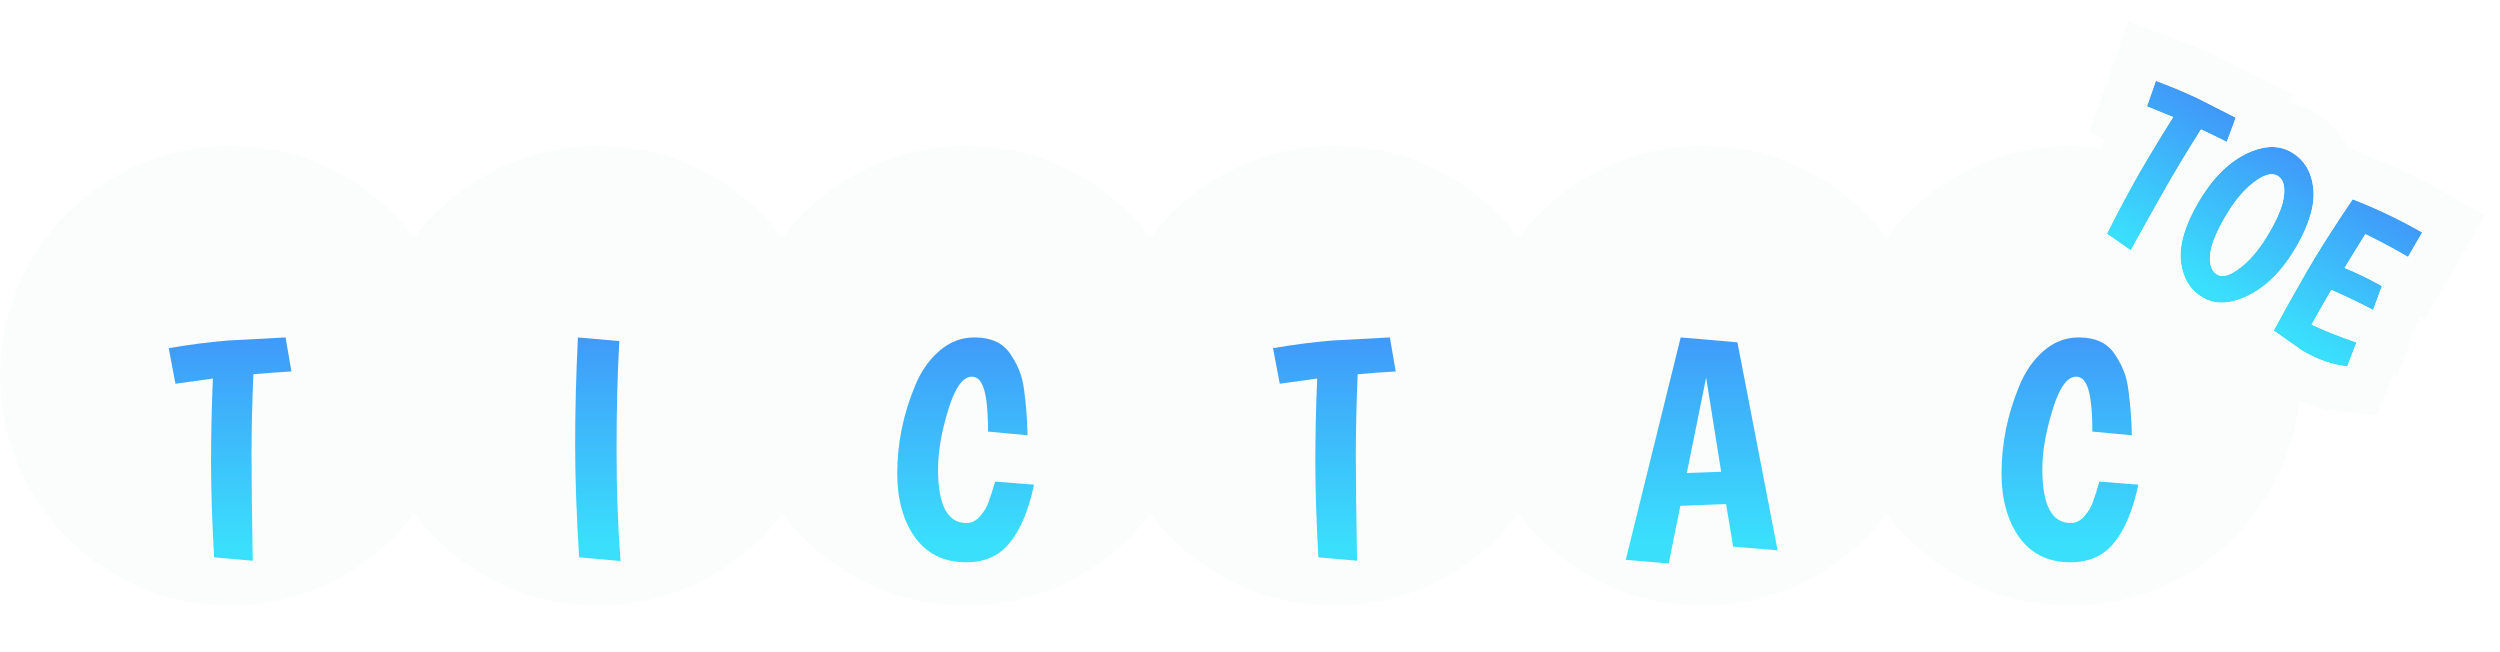 <svg width="326" height="85" viewBox="0 0 326 85" fill="none" xmlns="http://www.w3.org/2000/svg">
<g filter="url(#filter0_i_35_2)">
<path d="M60 55C60 71.569 46.569 85 30 85C13.431 85 0 71.569 0 55C0 38.431 13.431 25 30 25C46.569 25 60 38.431 60 55Z" fill="#FBFDFD"/>
</g>
<g filter="url(#filter1_d_35_2)">
<path d="M27.92 68.68C27.653 63.96 27.52 59.853 27.52 56.36C27.52 52.84 27.6 49.173 27.76 45.36L22.88 46.04L22 41.4C24.613 40.947 27.2 40.613 29.76 40.4L37.24 40L38 44.44C36.533 44.52 34.88 44.64 33.04 44.8C32.88 48.64 32.8 52.16 32.8 55.36C32.8 58.56 32.853 63.147 32.96 69.12L27.92 68.68Z" fill="url(#paint0_linear_35_2)"/>
</g>
<g filter="url(#filter2_i_35_2)">
<path d="M108 55C108 71.569 94.569 85 78 85C61.431 85 48 71.569 48 55C48 38.431 61.431 25 78 25C94.569 25 108 38.431 108 55Z" fill="#FBFDFD"/>
</g>
<g filter="url(#filter3_d_35_2)">
<path d="M80.76 40.48C80.52 44.693 80.4 49.44 80.4 54.72C80.4 60 80.573 64.813 80.92 69.16L75.52 68.68C75.173 63.24 75 58.333 75 53.96C75 49.56 75.12 44.907 75.36 40L80.76 40.48Z" fill="url(#paint1_linear_35_2)"/>
</g>
<g filter="url(#filter4_i_35_2)">
<path d="M156 55C156 71.569 142.569 85 126 85C109.431 85 96 71.569 96 55C96 38.431 109.431 25 126 25C142.569 25 156 38.431 156 55Z" fill="#FBFDFD"/>
</g>
<g filter="url(#filter5_d_35_2)">
<path d="M126.72 45.12C125.547 45.12 124.52 46.573 123.64 49.48C122.76 52.36 122.32 54.92 122.32 57.16C122.32 61.853 123.547 64.2 126 64.2C126.693 64.2 127.293 63.907 127.8 63.32C128.333 62.707 128.707 62.08 128.92 61.44C129.16 60.8 129.44 59.92 129.76 58.8L134.84 59.2C134.147 62.48 133.107 64.987 131.72 66.72C130.36 68.453 128.453 69.32 126 69.32C123.12 69.32 120.893 68.24 119.32 66.08C117.773 63.893 117 61.12 117 57.76C117 53.84 117.773 50.027 119.32 46.32C120.067 44.48 121.107 42.973 122.44 41.8C123.8 40.6 125.347 40 127.08 40C129.213 40 130.76 40.707 131.72 42.12C132.2 42.813 132.587 43.52 132.88 44.24C133.2 44.96 133.427 45.88 133.56 47C133.8 48.787 133.947 50.707 134 52.76L128.84 52.28C128.84 48.84 128.52 46.68 127.88 45.8C127.587 45.347 127.2 45.12 126.72 45.12Z" fill="url(#paint2_linear_35_2)"/>
</g>
<g filter="url(#filter6_i_35_2)">
<path d="M204 55C204 71.569 190.569 85 174 85C157.431 85 144 71.569 144 55C144 38.431 157.431 25 174 25C190.569 25 204 38.431 204 55Z" fill="#FBFDFD"/>
</g>
<g filter="url(#filter7_d_35_2)">
<path d="M171.92 68.68C171.653 63.96 171.52 59.853 171.52 56.36C171.52 52.84 171.6 49.173 171.76 45.36L166.88 46.04L166 41.4C168.613 40.947 171.2 40.613 173.76 40.4L181.24 40L182 44.44C180.533 44.52 178.88 44.64 177.04 44.8C176.88 48.64 176.8 52.16 176.8 55.36C176.8 58.56 176.853 63.147 176.96 69.12L171.92 68.68Z" fill="url(#paint3_linear_35_2)"/>
</g>
<g filter="url(#filter8_i_35_2)">
<path d="M252 55C252 71.569 238.569 85 222 85C205.431 85 192 71.569 192 55C192 38.431 205.431 25 222 25C238.569 25 252 38.431 252 55Z" fill="#FBFDFD"/>
</g>
<g filter="url(#filter9_d_35_2)">
<path d="M226 67.28L225.08 61.72L219.12 61.96L217.6 69.48L212 69L219.16 40L226.56 40.64L231.8 67.76L226 67.28ZM222.48 45.24L219.96 57.68L224.44 57.52L222.48 45.24Z" fill="url(#paint4_linear_35_2)"/>
</g>
<g filter="url(#filter10_i_35_2)">
<path d="M300 55C300 71.569 286.569 85 270 85C253.431 85 240 71.569 240 55C240 38.431 253.431 25 270 25C286.569 25 300 38.431 300 55Z" fill="#FBFDFD"/>
</g>
<g filter="url(#filter11_d_35_2)">
<path d="M270.72 45.12C269.547 45.12 268.52 46.573 267.64 49.48C266.76 52.36 266.32 54.92 266.32 57.16C266.32 61.853 267.547 64.2 270 64.2C270.693 64.2 271.293 63.907 271.8 63.32C272.333 62.707 272.707 62.08 272.92 61.44C273.16 60.8 273.44 59.92 273.76 58.8L278.84 59.2C278.147 62.48 277.107 64.987 275.72 66.72C274.36 68.453 272.453 69.32 270 69.32C267.12 69.32 264.893 68.24 263.32 66.08C261.773 63.893 261 61.12 261 57.76C261 53.84 261.773 50.027 263.32 46.32C264.067 44.48 265.107 42.973 266.44 41.8C267.8 40.6 269.347 40 271.08 40C273.213 40 274.76 40.707 275.72 42.12C276.2 42.813 276.587 43.52 276.88 44.24C277.2 44.96 277.427 45.88 277.56 47C277.8 48.787 277.947 50.707 278 52.76L272.84 52.28C272.84 48.84 272.52 46.68 271.88 45.8C271.587 45.347 271.2 45.12 270.72 45.12Z" fill="url(#paint5_linear_35_2)"/>
</g>
<path d="M274.737 30.476C276.334 27.31 277.787 24.593 279.097 22.324C280.417 20.037 281.844 17.686 283.378 15.269L279.954 13.881L281.122 10.537C282.99 11.222 284.795 11.976 286.537 12.797L291.546 15.342L290.374 18.511C289.392 18.013 288.273 17.471 287.018 16.885C285.474 19.319 284.102 21.576 282.902 23.654C281.702 25.733 280.017 28.732 277.846 32.651L274.737 30.476Z" fill="url(#paint6_linear_35_2)"/>
<path d="M287.292 38.833C285.647 37.883 284.678 36.342 284.384 34.209C284.119 32.07 284.856 29.493 286.596 26.48C288.346 23.448 290.386 21.335 292.715 20.14C295.062 18.955 297.076 18.847 298.756 19.817C300.436 20.787 301.4 22.337 301.649 24.466C301.915 26.606 301.183 29.174 299.453 32.17C297.723 35.167 295.679 37.266 293.322 38.469C290.965 39.672 288.955 39.793 287.292 38.833ZM296.997 22.924C296.235 22.484 295.187 22.779 293.852 23.81C292.528 24.824 291.276 26.353 290.096 28.396C288.926 30.423 288.29 32.065 288.188 33.322C288.113 34.572 288.43 35.402 289.14 35.812C289.85 36.222 290.864 35.907 292.181 34.866C293.515 33.835 294.767 32.306 295.937 30.279C297.117 28.235 297.753 26.594 297.846 25.354C297.955 24.124 297.672 23.314 296.997 22.924Z" fill="url(#paint7_linear_35_2)"/>
<path d="M296.484 43.101C297.995 40.324 299.455 37.715 300.865 35.272C302.275 32.83 304.249 29.732 306.786 25.977C310.008 27.237 313.031 28.682 315.854 30.312L314.009 33.508C312.052 32.378 310.198 31.388 308.448 30.54C307.259 32.439 306.355 33.904 305.738 34.933C307.164 35.503 308.788 36.29 310.609 37.295L309.453 40.438C308.283 39.786 306.467 38.91 304.006 37.813C302.806 39.892 301.95 41.395 301.437 42.323C303.014 43.072 304.965 43.852 307.291 44.663L306.083 47.776C304.22 47.602 302.285 46.934 300.275 45.774L296.484 43.101Z" fill="url(#paint8_linear_35_2)"/>
<path fill-rule="evenodd" clip-rule="evenodd" d="M267.04 32.412L269.38 27.774C271.011 24.54 272.519 21.718 273.901 19.324C274.122 18.942 274.345 18.558 274.571 18.173L272.405 17.295L277.468 2.804L283.19 4.904C285.218 5.649 287.187 6.471 289.095 7.37L289.176 7.408L299.025 12.413L298.657 13.41C299.694 13.638 300.733 14.03 301.756 14.621C303.807 15.805 305.307 17.435 306.289 19.341L308.971 20.389C312.457 21.752 315.754 23.326 318.854 25.116L324.05 28.116L316.205 41.704L315.525 41.311L312.661 49.097L312.123 48.797L310.036 54.173L305.523 53.75C302.62 53.478 299.857 52.461 297.275 50.971L297.04 50.834L289.437 45.472C287.734 45.437 285.991 45.01 284.292 44.029C282.646 43.079 281.362 41.839 280.411 40.405L279.866 41.389L267.04 32.412ZM314.009 33.508L315.854 30.312C314.147 29.327 312.367 28.409 310.515 27.559C310.346 27.481 310.176 27.404 310.005 27.328C309.239 26.983 308.459 26.65 307.668 26.329C307.376 26.21 307.082 26.093 306.786 25.977C306.203 26.84 305.65 27.668 305.127 28.461C304.538 29.353 303.987 30.201 303.474 31.006C303.059 31.657 302.668 32.279 302.302 32.872C302.156 33.109 302.014 33.342 301.875 33.569C301.512 34.169 301.175 34.736 300.865 35.272C300.761 35.453 300.656 35.636 300.551 35.818C300.017 36.747 299.477 37.699 298.929 38.675C298.61 39.244 298.288 39.82 297.965 40.404C297.477 41.285 296.983 42.184 296.484 43.101L300.275 45.774C302.285 46.934 304.22 47.602 306.083 47.776L307.291 44.663C307.237 44.644 307.183 44.625 307.129 44.606C307.102 44.597 307.075 44.588 307.049 44.578C306.83 44.502 306.615 44.425 306.404 44.349C305.274 43.941 304.24 43.542 303.303 43.151C303 43.025 302.708 42.899 302.426 42.775C302.417 42.771 302.408 42.767 302.399 42.763C302.296 42.717 302.194 42.672 302.093 42.626C302.028 42.597 301.963 42.567 301.899 42.538C301.741 42.466 301.587 42.394 301.437 42.323C301.73 41.791 302.137 41.072 302.655 40.163C302.662 40.151 302.67 40.138 302.677 40.126C303.059 39.456 303.502 38.685 304.006 37.813C304.012 37.816 304.017 37.818 304.023 37.821C304.185 37.893 304.344 37.964 304.5 38.034C304.974 38.248 305.423 38.452 305.845 38.648C307.072 39.215 308.082 39.708 308.874 40.125C308.92 40.149 308.964 40.173 309.008 40.196C309.166 40.28 309.314 40.361 309.453 40.438L310.609 37.295C309.532 36.7 308.523 36.182 307.584 35.74C307.112 35.518 306.658 35.315 306.221 35.131C306.057 35.062 305.896 34.996 305.738 34.933C306.104 34.323 306.571 33.559 307.138 32.642C307.142 32.636 307.146 32.63 307.15 32.624C307.536 32 307.969 31.305 308.448 30.54C309.06 30.836 309.685 31.151 310.322 31.482C311.196 31.936 312.093 32.422 313.013 32.94C313.342 33.125 313.674 33.314 314.009 33.508ZM280.782 27.383C281.439 26.216 282.02 25.189 282.528 24.304C282.553 24.261 282.578 24.217 282.603 24.174C282.705 23.995 282.805 23.822 282.902 23.654C283.734 22.213 284.648 20.686 285.646 19.075C285.989 18.52 286.342 17.955 286.705 17.38C286.743 17.319 286.781 17.259 286.82 17.198C286.886 17.094 286.952 16.99 287.018 16.885C287.681 17.195 288.306 17.492 288.893 17.777C289.287 17.969 289.665 18.155 290.025 18.335C290.143 18.395 290.26 18.453 290.374 18.511L291.546 15.342L286.537 12.797C285.937 12.514 285.33 12.239 284.715 11.973C284.275 11.782 283.831 11.595 283.384 11.413C282.693 11.131 281.993 10.859 281.285 10.597C281.231 10.577 281.176 10.557 281.122 10.537L279.954 13.881L283.378 15.269C282.931 15.973 282.494 16.671 282.065 17.364C281.421 18.406 280.797 19.435 280.193 20.452C279.95 20.862 279.71 21.269 279.474 21.675C279.347 21.892 279.222 22.108 279.097 22.324C277.787 24.593 276.334 27.31 274.737 30.476L277.846 32.651C277.934 32.492 278.022 32.333 278.109 32.176C278.221 31.974 278.332 31.775 278.441 31.578C279.305 30.021 280.086 28.622 280.782 27.383ZM288.16 24.115C287.725 24.684 287.306 25.3 286.902 25.963C286.814 26.107 286.727 26.253 286.641 26.402C286.626 26.427 286.611 26.453 286.596 26.48C285.169 28.95 284.417 31.126 284.338 33.009C284.337 33.036 284.336 33.064 284.335 33.091C284.333 33.171 284.332 33.251 284.331 33.33C284.331 33.631 284.349 33.924 284.384 34.209C284.677 36.342 285.647 37.883 287.292 38.833C287.318 38.848 287.344 38.863 287.371 38.877C288.654 39.587 290.141 39.662 291.832 39.1C292.313 38.941 292.809 38.731 293.322 38.469C293.708 38.272 294.085 38.052 294.454 37.807C294.465 37.799 294.476 37.792 294.488 37.784C295.914 36.83 297.215 35.517 298.389 33.843C298.735 33.351 299.069 32.828 299.392 32.274C299.413 32.24 299.433 32.205 299.453 32.17C300.863 29.728 301.61 27.57 301.694 25.697C301.695 25.678 301.696 25.659 301.696 25.64C301.712 25.236 301.696 24.844 301.649 24.466C301.598 24.029 301.516 23.615 301.405 23.226C300.976 21.734 300.102 20.602 298.782 19.832C298.773 19.827 298.765 19.822 298.756 19.817C298.069 19.421 297.327 19.204 296.529 19.168C295.637 19.127 294.675 19.311 293.644 19.72C293.341 19.841 293.031 19.98 292.715 20.14C292.362 20.321 292.015 20.524 291.674 20.748C291.638 20.772 291.601 20.796 291.564 20.821C291.559 20.824 291.555 20.827 291.55 20.831C290.334 21.653 289.204 22.748 288.16 24.115ZM293.852 23.81C293.445 24.122 293.045 24.482 292.652 24.891C292.629 24.914 292.607 24.938 292.584 24.962C292.386 25.171 292.189 25.393 291.995 25.627C291.912 25.727 291.829 25.829 291.746 25.933C291.416 26.352 291.091 26.806 290.771 27.296C290.543 27.645 290.318 28.012 290.096 28.396C290.081 28.423 290.066 28.449 290.051 28.474C289.738 29.021 289.464 29.538 289.229 30.028C289.124 30.247 289.027 30.461 288.938 30.669C288.929 30.689 288.92 30.709 288.911 30.73C288.489 31.725 288.247 32.589 288.188 33.322C288.18 33.448 288.176 33.57 288.177 33.688C288.177 33.705 288.177 33.722 288.177 33.738C288.19 34.716 288.486 35.391 289.063 35.765C289.088 35.781 289.114 35.797 289.14 35.812C289.757 36.168 290.601 35.977 291.675 35.24C291.838 35.128 292.007 35.003 292.181 34.866C292.6 34.542 293.01 34.169 293.413 33.748C293.446 33.713 293.48 33.677 293.513 33.642C293.699 33.443 293.883 33.233 294.066 33.012C294.473 32.52 294.872 31.976 295.262 31.379C295.49 31.03 295.715 30.664 295.937 30.279C295.957 30.245 295.977 30.21 295.997 30.175C296.295 29.654 296.558 29.158 296.785 28.69C296.893 28.465 296.994 28.247 297.086 28.034C297.089 28.026 297.093 28.017 297.097 28.009C297.541 26.98 297.79 26.095 297.846 25.354C297.859 25.209 297.866 25.07 297.868 24.936C297.868 24.927 297.868 24.917 297.868 24.908C297.878 23.926 297.587 23.265 296.997 22.924C296.988 22.919 296.98 22.914 296.971 22.909C296.47 22.633 295.848 22.67 295.105 23.018C294.881 23.123 294.645 23.257 294.398 23.419C294.391 23.424 294.385 23.428 294.378 23.432C294.208 23.545 294.033 23.671 293.852 23.81Z" fill="#FBFDFD"/>
<defs>
<filter id="filter0_i_35_2" x="0" y="25" width="60" height="60" filterUnits="userSpaceOnUse" color-interpolation-filters="sRGB">
<feFlood flood-opacity="0" result="BackgroundImageFix"/>
<feBlend mode="normal" in="SourceGraphic" in2="BackgroundImageFix" result="shape"/>
<feColorMatrix in="SourceAlpha" type="matrix" values="0 0 0 0 0 0 0 0 0 0 0 0 0 0 0 0 0 0 127 0" result="hardAlpha"/>
<feOffset dy="-6"/>
<feComposite in2="hardAlpha" operator="arithmetic" k2="-1" k3="1"/>
<feColorMatrix type="matrix" values="0 0 0 0 0.137 0 0 0 0 0.137 0 0 0 0 0.137 0 0 0 0.25 0"/>
<feBlend mode="normal" in2="shape" result="effect1_innerShadow_35_2"/>
</filter>
<filter id="filter1_d_35_2" x="18" y="40" width="24" height="37.12" filterUnits="userSpaceOnUse" color-interpolation-filters="sRGB">
<feFlood flood-opacity="0" result="BackgroundImageFix"/>
<feColorMatrix in="SourceAlpha" type="matrix" values="0 0 0 0 0 0 0 0 0 0 0 0 0 0 0 0 0 0 127 0" result="hardAlpha"/>
<feOffset dy="4"/>
<feGaussianBlur stdDeviation="2"/>
<feComposite in2="hardAlpha" operator="out"/>
<feColorMatrix type="matrix" values="0 0 0 0 0.137 0 0 0 0 0.137 0 0 0 0 0.137 0 0 0 0.25 0"/>
<feBlend mode="normal" in2="BackgroundImageFix" result="effect1_dropShadow_35_2"/>
<feBlend mode="normal" in="SourceGraphic" in2="effect1_dropShadow_35_2" result="shape"/>
</filter>
<filter id="filter2_i_35_2" x="48" y="25" width="60" height="60" filterUnits="userSpaceOnUse" color-interpolation-filters="sRGB">
<feFlood flood-opacity="0" result="BackgroundImageFix"/>
<feBlend mode="normal" in="SourceGraphic" in2="BackgroundImageFix" result="shape"/>
<feColorMatrix in="SourceAlpha" type="matrix" values="0 0 0 0 0 0 0 0 0 0 0 0 0 0 0 0 0 0 127 0" result="hardAlpha"/>
<feOffset dy="-6"/>
<feComposite in2="hardAlpha" operator="arithmetic" k2="-1" k3="1"/>
<feColorMatrix type="matrix" values="0 0 0 0 0.137 0 0 0 0 0.137 0 0 0 0 0.137 0 0 0 0.25 0"/>
<feBlend mode="normal" in2="shape" result="effect1_innerShadow_35_2"/>
</filter>
<filter id="filter3_d_35_2" x="71" y="40" width="13.92" height="37.16" filterUnits="userSpaceOnUse" color-interpolation-filters="sRGB">
<feFlood flood-opacity="0" result="BackgroundImageFix"/>
<feColorMatrix in="SourceAlpha" type="matrix" values="0 0 0 0 0 0 0 0 0 0 0 0 0 0 0 0 0 0 127 0" result="hardAlpha"/>
<feOffset dy="4"/>
<feGaussianBlur stdDeviation="2"/>
<feComposite in2="hardAlpha" operator="out"/>
<feColorMatrix type="matrix" values="0 0 0 0 0.137 0 0 0 0 0.137 0 0 0 0 0.137 0 0 0 0.25 0"/>
<feBlend mode="normal" in2="BackgroundImageFix" result="effect1_dropShadow_35_2"/>
<feBlend mode="normal" in="SourceGraphic" in2="effect1_dropShadow_35_2" result="shape"/>
</filter>
<filter id="filter4_i_35_2" x="96" y="25" width="60" height="60" filterUnits="userSpaceOnUse" color-interpolation-filters="sRGB">
<feFlood flood-opacity="0" result="BackgroundImageFix"/>
<feBlend mode="normal" in="SourceGraphic" in2="BackgroundImageFix" result="shape"/>
<feColorMatrix in="SourceAlpha" type="matrix" values="0 0 0 0 0 0 0 0 0 0 0 0 0 0 0 0 0 0 127 0" result="hardAlpha"/>
<feOffset dy="-6"/>
<feComposite in2="hardAlpha" operator="arithmetic" k2="-1" k3="1"/>
<feColorMatrix type="matrix" values="0 0 0 0 0.137 0 0 0 0 0.137 0 0 0 0 0.137 0 0 0 0.25 0"/>
<feBlend mode="normal" in2="shape" result="effect1_innerShadow_35_2"/>
</filter>
<filter id="filter5_d_35_2" x="113" y="40" width="25.84" height="37.32" filterUnits="userSpaceOnUse" color-interpolation-filters="sRGB">
<feFlood flood-opacity="0" result="BackgroundImageFix"/>
<feColorMatrix in="SourceAlpha" type="matrix" values="0 0 0 0 0 0 0 0 0 0 0 0 0 0 0 0 0 0 127 0" result="hardAlpha"/>
<feOffset dy="4"/>
<feGaussianBlur stdDeviation="2"/>
<feComposite in2="hardAlpha" operator="out"/>
<feColorMatrix type="matrix" values="0 0 0 0 0.137 0 0 0 0 0.137 0 0 0 0 0.137 0 0 0 0.25 0"/>
<feBlend mode="normal" in2="BackgroundImageFix" result="effect1_dropShadow_35_2"/>
<feBlend mode="normal" in="SourceGraphic" in2="effect1_dropShadow_35_2" result="shape"/>
</filter>
<filter id="filter6_i_35_2" x="144" y="25" width="60" height="60" filterUnits="userSpaceOnUse" color-interpolation-filters="sRGB">
<feFlood flood-opacity="0" result="BackgroundImageFix"/>
<feBlend mode="normal" in="SourceGraphic" in2="BackgroundImageFix" result="shape"/>
<feColorMatrix in="SourceAlpha" type="matrix" values="0 0 0 0 0 0 0 0 0 0 0 0 0 0 0 0 0 0 127 0" result="hardAlpha"/>
<feOffset dy="-6"/>
<feComposite in2="hardAlpha" operator="arithmetic" k2="-1" k3="1"/>
<feColorMatrix type="matrix" values="0 0 0 0 0.137 0 0 0 0 0.137 0 0 0 0 0.137 0 0 0 0.25 0"/>
<feBlend mode="normal" in2="shape" result="effect1_innerShadow_35_2"/>
</filter>
<filter id="filter7_d_35_2" x="162" y="40" width="24" height="37.12" filterUnits="userSpaceOnUse" color-interpolation-filters="sRGB">
<feFlood flood-opacity="0" result="BackgroundImageFix"/>
<feColorMatrix in="SourceAlpha" type="matrix" values="0 0 0 0 0 0 0 0 0 0 0 0 0 0 0 0 0 0 127 0" result="hardAlpha"/>
<feOffset dy="4"/>
<feGaussianBlur stdDeviation="2"/>
<feComposite in2="hardAlpha" operator="out"/>
<feColorMatrix type="matrix" values="0 0 0 0 0.137 0 0 0 0 0.137 0 0 0 0 0.137 0 0 0 0.25 0"/>
<feBlend mode="normal" in2="BackgroundImageFix" result="effect1_dropShadow_35_2"/>
<feBlend mode="normal" in="SourceGraphic" in2="effect1_dropShadow_35_2" result="shape"/>
</filter>
<filter id="filter8_i_35_2" x="192" y="25" width="60" height="60" filterUnits="userSpaceOnUse" color-interpolation-filters="sRGB">
<feFlood flood-opacity="0" result="BackgroundImageFix"/>
<feBlend mode="normal" in="SourceGraphic" in2="BackgroundImageFix" result="shape"/>
<feColorMatrix in="SourceAlpha" type="matrix" values="0 0 0 0 0 0 0 0 0 0 0 0 0 0 0 0 0 0 127 0" result="hardAlpha"/>
<feOffset dy="-6"/>
<feComposite in2="hardAlpha" operator="arithmetic" k2="-1" k3="1"/>
<feColorMatrix type="matrix" values="0 0 0 0 0.137 0 0 0 0 0.137 0 0 0 0 0.137 0 0 0 0.25 0"/>
<feBlend mode="normal" in2="shape" result="effect1_innerShadow_35_2"/>
</filter>
<filter id="filter9_d_35_2" x="208" y="40" width="27.8" height="37.48" filterUnits="userSpaceOnUse" color-interpolation-filters="sRGB">
<feFlood flood-opacity="0" result="BackgroundImageFix"/>
<feColorMatrix in="SourceAlpha" type="matrix" values="0 0 0 0 0 0 0 0 0 0 0 0 0 0 0 0 0 0 127 0" result="hardAlpha"/>
<feOffset dy="4"/>
<feGaussianBlur stdDeviation="2"/>
<feComposite in2="hardAlpha" operator="out"/>
<feColorMatrix type="matrix" values="0 0 0 0 0.137 0 0 0 0 0.137 0 0 0 0 0.137 0 0 0 0.25 0"/>
<feBlend mode="normal" in2="BackgroundImageFix" result="effect1_dropShadow_35_2"/>
<feBlend mode="normal" in="SourceGraphic" in2="effect1_dropShadow_35_2" result="shape"/>
</filter>
<filter id="filter10_i_35_2" x="240" y="25" width="60" height="60" filterUnits="userSpaceOnUse" color-interpolation-filters="sRGB">
<feFlood flood-opacity="0" result="BackgroundImageFix"/>
<feBlend mode="normal" in="SourceGraphic" in2="BackgroundImageFix" result="shape"/>
<feColorMatrix in="SourceAlpha" type="matrix" values="0 0 0 0 0 0 0 0 0 0 0 0 0 0 0 0 0 0 127 0" result="hardAlpha"/>
<feOffset dy="-6"/>
<feComposite in2="hardAlpha" operator="arithmetic" k2="-1" k3="1"/>
<feColorMatrix type="matrix" values="0 0 0 0 0.137 0 0 0 0 0.137 0 0 0 0 0.137 0 0 0 0.25 0"/>
<feBlend mode="normal" in2="shape" result="effect1_innerShadow_35_2"/>
</filter>
<filter id="filter11_d_35_2" x="257" y="40" width="25.84" height="37.32" filterUnits="userSpaceOnUse" color-interpolation-filters="sRGB">
<feFlood flood-opacity="0" result="BackgroundImageFix"/>
<feColorMatrix in="SourceAlpha" type="matrix" values="0 0 0 0 0 0 0 0 0 0 0 0 0 0 0 0 0 0 127 0" result="hardAlpha"/>
<feOffset dy="4"/>
<feGaussianBlur stdDeviation="2"/>
<feComposite in2="hardAlpha" operator="out"/>
<feColorMatrix type="matrix" values="0 0 0 0 0.137 0 0 0 0 0.137 0 0 0 0 0.137 0 0 0 0.25 0"/>
<feBlend mode="normal" in2="BackgroundImageFix" result="effect1_dropShadow_35_2"/>
<feBlend mode="normal" in="SourceGraphic" in2="effect1_dropShadow_35_2" result="shape"/>
</filter>
<linearGradient id="paint0_linear_35_2" x1="30.12" y1="30.6" x2="30.12" y2="78.6" gradientUnits="userSpaceOnUse">
<stop stop-color="#4281F8"/>
<stop offset="0.764" stop-color="#3ADFFC"/>
</linearGradient>
<linearGradient id="paint1_linear_35_2" x1="77.44" y1="30.16" x2="77.44" y2="78.16" gradientUnits="userSpaceOnUse">
<stop stop-color="#4281F8"/>
<stop offset="0.764" stop-color="#3ADFFC"/>
</linearGradient>
<linearGradient id="paint2_linear_35_2" x1="125.96" y1="30.12" x2="125.96" y2="78.12" gradientUnits="userSpaceOnUse">
<stop stop-color="#4281F8"/>
<stop offset="0.764" stop-color="#3ADFFC"/>
</linearGradient>
<linearGradient id="paint3_linear_35_2" x1="174.12" y1="30.6" x2="174.12" y2="78.6" gradientUnits="userSpaceOnUse">
<stop stop-color="#4281F8"/>
<stop offset="0.764" stop-color="#3ADFFC"/>
</linearGradient>
<linearGradient id="paint4_linear_35_2" x1="222.38" y1="29.68" x2="222.38" y2="77.68" gradientUnits="userSpaceOnUse">
<stop stop-color="#4281F8"/>
<stop offset="0.764" stop-color="#3ADFFC"/>
</linearGradient>
<linearGradient id="paint5_linear_35_2" x1="269.96" y1="30.12" x2="269.96" y2="78.12" gradientUnits="userSpaceOnUse">
<stop stop-color="#4281F8"/>
<stop offset="0.764" stop-color="#3ADFFC"/>
</linearGradient>
<linearGradient id="paint6_linear_35_2" x1="302.754" y1="14.25" x2="284.754" y2="45.427" gradientUnits="userSpaceOnUse">
<stop stop-color="#4281F8"/>
<stop offset="0.764" stop-color="#3ADFFC"/>
</linearGradient>
<linearGradient id="paint7_linear_35_2" x1="302.754" y1="14.25" x2="284.754" y2="45.427" gradientUnits="userSpaceOnUse">
<stop stop-color="#4281F8"/>
<stop offset="0.764" stop-color="#3ADFFC"/>
</linearGradient>
<linearGradient id="paint8_linear_35_2" x1="302.754" y1="14.25" x2="284.754" y2="45.427" gradientUnits="userSpaceOnUse">
<stop stop-color="#4281F8"/>
<stop offset="0.764" stop-color="#3ADFFC"/>
</linearGradient>
</defs>
</svg>
